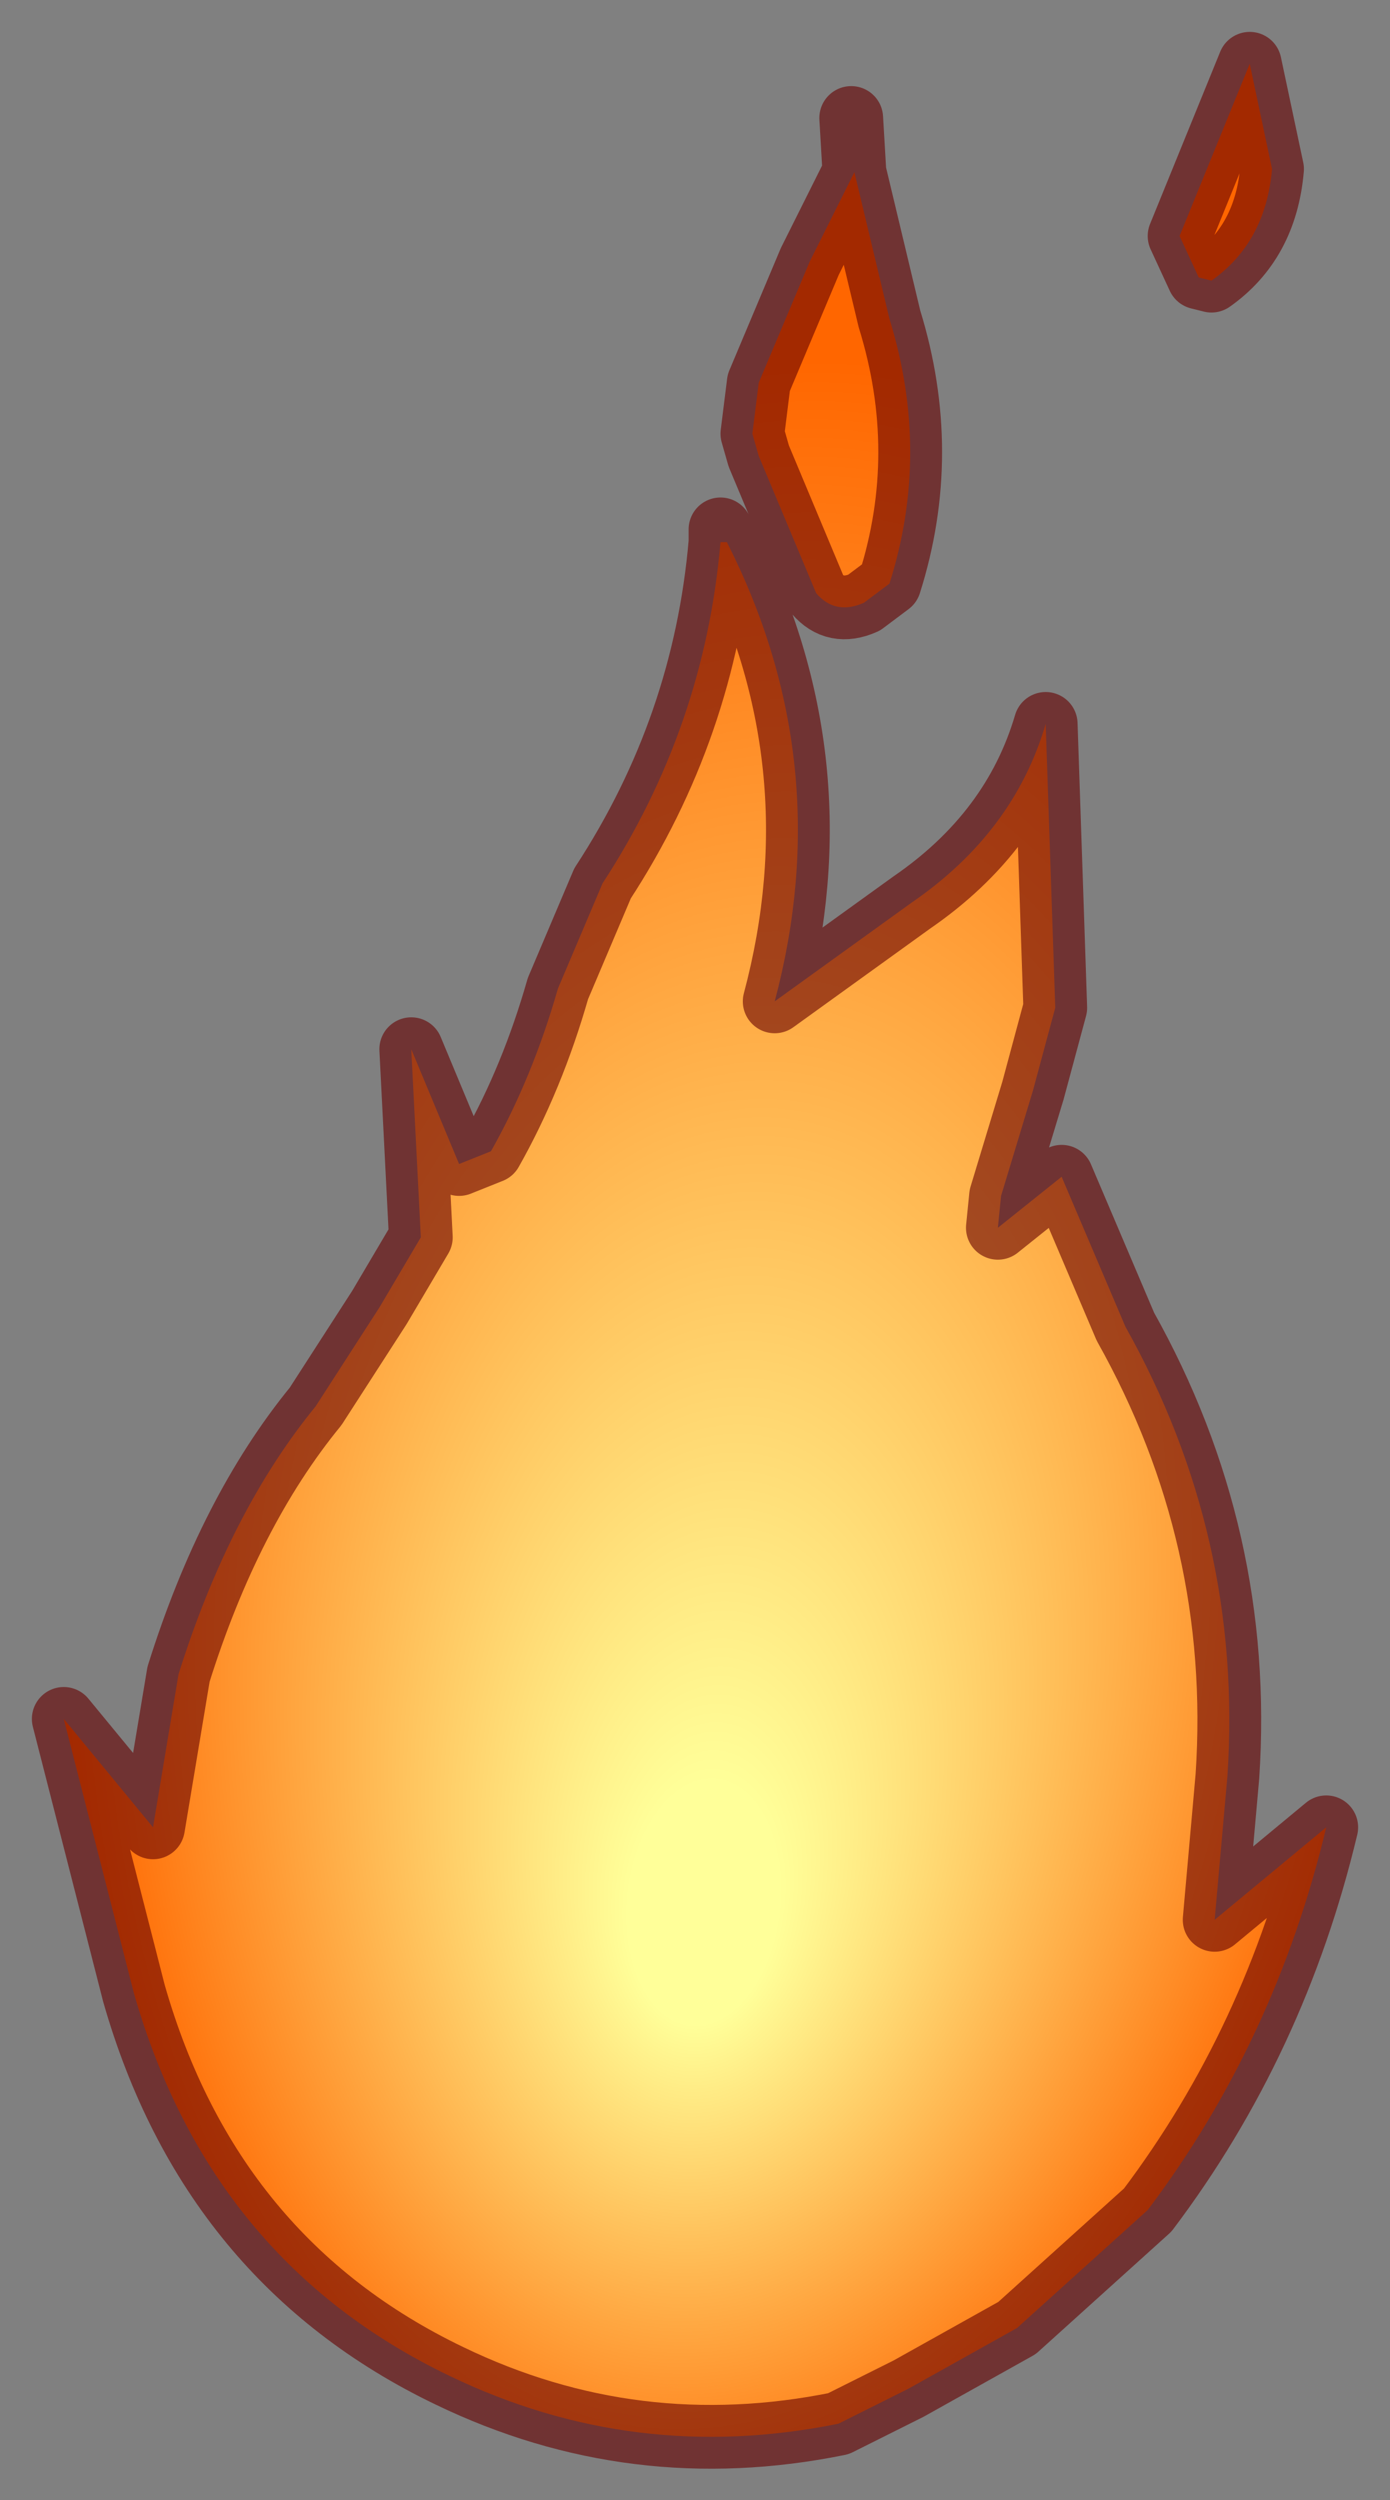 <?xml version="1.0" encoding="UTF-8" standalone="no"?>
<svg xmlns:xlink="http://www.w3.org/1999/xlink" height="39.2px" width="21.8px" xmlns="http://www.w3.org/2000/svg">
  <rect width="100%" height="100%" fill="#808080" stroke="none"/>
  <g transform="matrix(1.0, 0.0, 0.0, 1.0, 11.35, 22.15)">
    <path d="M8.25 -21.15 L8.6 -19.5 Q8.5 -18.35 7.65 -17.75 L7.45 -17.8 7.15 -18.45 8.25 -21.15 M2.05 -19.45 L2.6 -17.15 Q3.25 -15.05 2.6 -13.0 L2.2 -12.7 Q1.75 -12.5 1.45 -12.85 L0.55 -15.0 0.45 -15.35 0.55 -16.15 1.35 -18.05 2.05 -19.45 M0.05 -13.65 Q1.8 -10.2 0.8 -6.45 L2.95 -8.0 Q4.55 -9.1 5.05 -10.8 L5.2 -6.35 4.85 -5.05 4.35 -3.4 4.3 -2.9 5.3 -3.7 6.3 -1.35 Q8.15 1.95 7.9 5.7 L7.7 7.95 9.45 6.5 Q8.65 9.85 6.65 12.5 L4.6 14.35 2.9 15.3 1.8 15.85 Q-1.4 16.5 -4.3 15.1 -8.05 13.3 -9.25 9.1 L-10.35 4.8 -8.95 6.5 -8.55 4.1 Q-7.75 1.55 -6.4 -0.1 L-5.4 -1.65 -4.75 -2.75 -4.9 -5.7 -4.15 -3.9 -3.65 -4.1 Q-3.0 -5.25 -2.6 -6.65 L-1.9 -8.3 Q-0.3 -10.75 -0.05 -13.65 L0.05 -13.65" fill="url(#gradient0)" fill-rule="evenodd" stroke="none"/>
    <path d="M8.25 -21.15 L7.15 -18.45 7.45 -17.8 7.65 -17.75 Q8.5 -18.35 8.6 -19.5 L8.25 -21.15 M2.0 -20.3 L2.05 -19.45 2.6 -17.15 Q3.25 -15.05 2.6 -13.0 L2.2 -12.7 Q1.75 -12.5 1.45 -12.85 L0.55 -15.0 0.45 -15.35 0.55 -16.15 1.35 -18.05 2.05 -19.45 M-0.05 -13.65 Q-0.3 -10.75 -1.9 -8.3 L-2.6 -6.65 Q-3.0 -5.25 -3.65 -4.1 L-4.15 -3.9 -4.9 -5.7 -4.75 -2.75 -5.4 -1.65 -6.4 -0.1 Q-7.75 1.55 -8.55 4.1 L-8.95 6.5 -10.35 4.8 -9.25 9.1 Q-8.05 13.3 -4.3 15.1 -1.4 16.5 1.8 15.85 L2.9 15.3 4.6 14.35 6.65 12.5 Q8.65 9.85 9.45 6.5 L7.7 7.95 7.9 5.7 Q8.15 1.95 6.3 -1.35 L5.3 -3.7 4.3 -2.9 4.35 -3.4 4.85 -5.05 5.2 -6.35 5.05 -10.8 Q4.55 -9.1 2.95 -8.0 L0.8 -6.45 Q1.8 -10.2 0.05 -13.65 L-0.05 -13.85 -0.05 -13.65 Z" fill="none" stroke="#660000" stroke-linecap="round" stroke-linejoin="round" stroke-opacity="0.6" stroke-width="1"/>
  </g>
  <defs>
    <radialGradient cx="0" cy="0" fx="-374.4" fy="0" gradientTransform="matrix(0.002, -0.021, 0.013, 0.001, 0.35, 0.7)" gradientUnits="userSpaceOnUse" id="gradient0" r="819.2" spreadMethod="pad">
      <stop offset="0.11" stop-color="#ffff99"></stop>
      <stop offset="1.0" stop-color="#ff6600"></stop>
    </radialGradient>
  </defs>
</svg>
